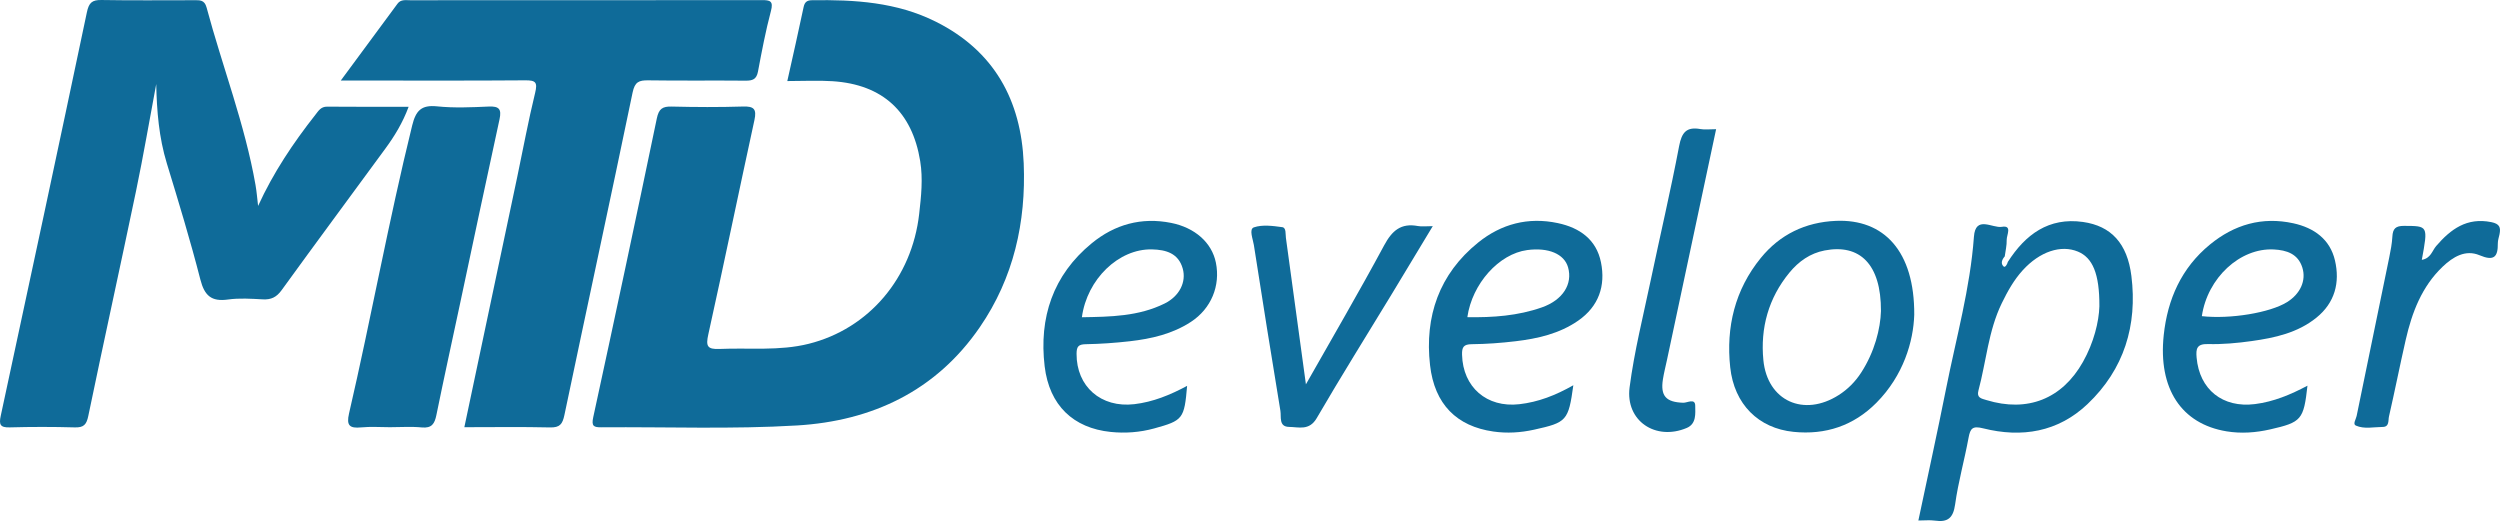 ﻿<!-- Generator: Adobe Illustrator 17.0.0, SVG Export Plug-In  -->
<svg version="1.1"
	 xmlns="http://www.w3.org/2000/svg" xmlns:xlink="http://www.w3.org/1999/xlink" xmlns:a="http://ns.adobe.com/AdobeSVGViewerExtensions/3.0/"
	 x="0px" y="0px" width="598.362px" height="124.706px" viewBox="0 0 598.362 124.706" enable-background="new 0 0 598.362 124.706"
	 xml:space="preserve">
<defs>
</defs>
<g>
	<g>
		<path fill="#0F6B99" d="M188.438,19.401c1.38-6.212,2.698-11.965,3.91-17.74c0.255-1.215,0.871-1.591,1.968-1.607
			c10.22-0.151,20.296,0.442,29.689,5.147c13.974,7,20.395,18.816,21.015,33.897c0.578,14.064-2.402,27.418-10.506,39.213
			c-10.511,15.298-25.823,22.445-43.726,23.519c-15.559,0.934-31.209,0.32-46.818,0.441c-1.859,0.014-2.454-0.239-1.98-2.418
			c5.176-23.817,10.255-47.655,15.218-71.517c0.48-2.307,1.36-2.885,3.549-2.832c5.684,0.138,11.378,0.171,17.06-0.009
			c2.629-0.083,3.329,0.595,2.753,3.238c-3.725,17.095-7.255,34.232-11.042,51.312c-0.62,2.794-0.263,3.603,2.693,3.473
			c7.113-0.313,14.296,0.526,21.317-1.226c14.406-3.593,24.729-15.76,26.462-31.091c0.475-4.207,0.937-8.385,0.245-12.645
			c-1.911-11.77-8.964-18.342-20.98-19.121C195.786,19.21,192.28,19.401,188.438,19.401z"/>
		<path fill="#0F6B99" d="M61.773,49.29c3.658-7.999,8.411-15.082,13.718-21.827c0.741-0.941,1.304-1.949,2.807-1.935
			c6.4,0.063,12.801,0.027,19.506,0.027c-1.423,3.823-3.35,6.982-5.544,9.978c-8.284,11.311-16.639,22.571-24.862,33.926
			c-1.214,1.676-2.495,2.298-4.492,2.192c-2.775-0.148-5.607-0.346-8.336,0.036c-3.968,0.555-5.624-0.915-6.614-4.782
			c-2.391-9.336-5.204-18.569-8.023-27.79c-1.898-6.209-2.405-12.542-2.542-18.995c-1.602,8.542-3.062,17.113-4.835,25.619
			c-3.742,17.949-7.697,35.853-11.421,53.805c-0.434,2.094-1.093,2.81-3.229,2.751c-5.198-0.145-10.406-0.146-15.605-0.002
			c-2.291,0.063-2.564-0.717-2.127-2.748C7.108,67.352,14.015,35.153,20.798,2.928c0.479-2.273,1.233-2.966,3.494-2.926
			c7.378,0.131,14.76,0.048,22.14,0.05c1.325,0,2.507-0.142,3.008,1.729c3.803,14.196,9.17,27.96,11.719,42.502
			C61.449,45.937,61.572,47.62,61.773,49.29z"/>
		<path fill="#0F6B99" d="M111.139,102.248c4.274-20.22,8.466-40.027,12.646-59.837c1.42-6.728,2.661-13.498,4.293-20.173
			c0.62-2.537,0.139-3.031-2.363-3.011c-13.306,0.106-26.613,0.05-39.92,0.05c-1.175,0-2.35,0-4.232,0
			c4.766-6.455,9.177-12.425,13.584-18.398c0.785-1.064,1.937-0.821,2.995-0.821c28.065-0.01,56.131,0.004,84.196-0.032
			c1.971-0.002,2.819,0.202,2.181,2.608c-1.266,4.774-2.191,9.644-3.102,14.503c-0.351,1.871-1.317,2.19-3.003,2.173
			c-7.741-0.076-15.485,0.04-23.226-0.079c-2.251-0.035-3.249,0.353-3.781,2.918c-5.342,25.745-10.923,51.441-16.316,77.176
			c-0.458,2.186-1.094,3.038-3.445,2.98C124.9,102.142,118.148,102.248,111.139,102.248z"/>
		<path fill="#0F6B99" d="M93.33,102.249c-2.299,0-4.615-0.177-6.893,0.046c-2.744,0.268-3.567-0.435-2.899-3.321
			c5.305-22.916,9.479-46.08,15.111-68.929c0.879-3.566,2.18-4.98,5.981-4.588c4.071,0.42,8.224,0.226,12.33,0.046
			c2.47-0.109,3.136,0.585,2.598,3.049c-3.218,14.733-6.324,29.49-9.471,44.239c-1.888,8.849-3.829,17.687-5.64,26.551
			c-0.423,2.069-1.093,3.196-3.5,2.963C98.43,102.059,95.871,102.249,93.33,102.249z"/>
		<path fill="#0F6B99" d="M342.925,54.127c-3.462,5.739-6.61,10.987-9.787,16.218c-6.013,9.902-12.166,19.722-17.99,29.734
			c-1.78,3.061-4.284,2.13-6.612,2.098c-2.519-0.035-1.838-2.405-2.079-3.862c-2.179-13.216-4.294-26.443-6.352-39.678
			c-0.223-1.434-1.221-3.803,0.014-4.223c2.044-0.696,4.536-0.352,6.784-0.044c0.977,0.134,0.744,1.619,0.871,2.546
			c1.597,11.669,3.188,23.339,4.789,35.073c6.278-11.082,12.702-22.073,18.732-33.276c1.9-3.53,4.03-5.371,8.074-4.613
			C340.303,54.276,341.296,54.127,342.925,54.127z"/>
		<path fill="#0F6B99" d="M410.743,30.92c-3.975,18.665-7.868,36.95-11.762,55.235c-0.327,1.535-0.722,3.058-0.967,4.606
			c-0.638,4.028,0.741,5.5,4.862,5.634c0.97,0.032,2.859-1.155,2.868,0.717c0.008,1.832,0.332,4.312-2.03,5.312
			c-7.458,3.157-14.723-1.707-13.68-9.715c1.118-8.589,3.253-17.05,5.038-25.547c2.257-10.743,4.772-21.434,6.82-32.215
			c0.627-3.298,1.789-4.652,5.107-4.056C408.048,31.079,409.158,30.92,410.743,30.92z"/>
		<path fill="#0F6B99" d="M579.648,62.196c2.169-0.373,2.475-2.19,3.439-3.309c3.487-4.047,7.349-6.893,13.178-5.725
			c2.013,0.403,2.318,1.275,1.977,2.93c-0.146,0.709-0.408,1.423-0.4,2.132c0.04,3.307-0.93,4.322-4.38,2.865
			c-3.368-1.422-6.368,0.396-8.827,2.741c-5.005,4.774-7.341,10.956-8.838,17.506c-1.397,6.112-2.612,12.265-4.014,18.376
			c-0.206,0.898,0.136,2.467-1.503,2.475c-2.152,0.011-4.402,0.569-6.422-0.327c-0.786-0.348,0.03-1.518,0.19-2.298
			c2.595-12.639,5.212-25.274,7.797-37.915c0.338-1.654,0.663-3.33,0.756-5.01c0.106-1.911,0.767-2.588,2.824-2.575
			C581.161,54.1,581.162,53.98,579.648,62.196z"/>
		<path fill="#0F6B99" d="M510.138,66.051c-0.973-7.817-4.867-11.97-11.573-12.924c-8.201-1.166-13.805,2.987-18.007,9.569
			c-0.133,0.588-0.651,1.412-1.002,1.09c-0.774-0.71-0.393-1.665,0.267-2.422c0,0.001,0.001,0.002,0.002,0.003
			c0-0.001,0-0.002,0-0.003c0.172-1.318,0.506-2.64,0.467-3.952c-0.034-1.153,1.403-3.561-1.157-3.122
			c-2.249,0.385-6.31-2.826-6.686,2.371c-0.892,12.342-4.25,24.217-6.646,36.272c-2.082,10.477-4.386,20.91-6.652,31.648
			c1.563,0,2.78-0.142,3.951,0.028c3.085,0.448,4.395-0.621,4.848-3.896c0.741-5.36,2.241-10.61,3.215-15.944
			c0.416-2.281,0.98-2.88,3.51-2.246c9.228,2.312,17.896,0.893,24.963-5.811C508.395,88.404,511.608,77.862,510.138,66.051z
			 M498.553,86.608c-5.007,8.901-13.309,12.143-23.098,9.152c-1.241-0.379-2.398-0.538-1.928-2.289
			c1.871-6.961,2.37-14.283,5.585-20.893c1.379-2.835,2.895-5.565,5.028-7.907c4.062-4.458,9.129-6.156,13.216-4.447
			c3.472,1.451,5.167,5.253,5.12,13.104C502.365,77.004,501.145,82,498.553,86.608z"/>
		<path fill="#0F6B99" d="M439.388,52.864c-7.255,0.317-13.362,3.24-17.955,8.884c-6.204,7.623-8.342,16.57-7.316,26.161
			c0.949,8.865,6.775,14.607,15.168,15.455c7.637,0.771,14.358-1.458,19.816-6.952c6.507-6.55,8.87-14.738,9.063-21.082
			C458.251,60.144,450.925,52.36,439.388,52.864z M445.446,89.207c-1.402,2.159-3.177,3.953-5.341,5.337
			c-8.349,5.34-17.097,1.451-18.051-8.351c-0.748-7.686,1.225-14.862,6.242-20.951c2.198-2.668,4.952-4.625,8.412-5.294
			c8.414-1.625,13.539,3.267,13.49,14.498C450.072,78.66,448.696,84.204,445.446,89.207z"/>
		<path fill="#0F6B99" d="M383.181,62.768c-1.103-5.428-5.059-8.254-10.34-9.374c-7.104-1.507-13.532,0.21-19.048,4.656
			c-9.338,7.526-12.839,17.685-11.52,29.34c1.064,9.392,6.403,14.646,15.173,15.896c3.238,0.462,6.493,0.273,9.73-0.444
			c7.812-1.729,8.218-2.117,9.394-10.638c-4.279,2.435-8.415,4.028-12.925,4.541c-7.81,0.888-13.509-4.078-13.71-11.834
			c-0.048-1.829,0.361-2.514,2.344-2.532c3.496-0.031,7.005-0.293,10.479-0.707c5.302-0.633,10.483-1.806,14.972-4.924
			C382.654,73.328,384.327,68.404,383.181,62.768z M369.05,73.568c-5.753,2.028-11.756,2.45-17.848,2.344
			c1.149-8.03,7.574-15.154,14.327-16.059c5.075-0.68,8.868,0.922,9.78,4.131C376.442,67.971,374.084,71.793,369.05,73.568z"/>
		<path fill="#0F6B99" d="M558.865,62.351c-1.176-5.068-4.99-7.82-9.962-8.908c-7.489-1.639-14.141,0.313-19.969,5.089
			c-6.823,5.592-10.151,13.096-11.059,21.691c-1.351,12.791,4.209,21.233,15.049,23.017c3.482,0.573,6.983,0.321,10.444-0.469
			c7.482-1.708,8.002-2.284,8.912-10.458c-4.029,2.136-8.091,3.84-12.56,4.404c-7.724,0.976-13.302-3.463-13.974-11.135
			c-0.185-2.107,0.025-3.304,2.73-3.232c3.485,0.093,7.013-0.234,10.474-0.72c5.517-0.775,10.958-1.953,15.461-5.586
			C558.857,72.458,560.086,67.614,558.865,62.351z M547.382,72.318c-4.099,2.543-13.591,4.105-20.382,3.354
			c1.341-9.148,9.141-16.382,17.223-15.965c3.082,0.159,5.793,1.047,6.826,4.318C552.042,67.17,550.538,70.361,547.382,72.318z"/>
		<path fill="#0F6B99" d="M291.013,62.852c-0.979-4.818-5.049-8.374-10.711-9.503c-7.13-1.422-13.514,0.38-18.996,4.872
			c-9.291,7.612-12.662,17.808-11.274,29.45c1.119,9.387,6.897,14.787,15.781,15.708c3.511,0.364,7.009,0.106,10.429-0.834
			c6.904-1.897,7.21-2.29,7.888-10.192c-4.07,2.183-8.154,3.858-12.631,4.383c-7.991,0.939-13.873-4.23-13.829-12.069
			c0.009-1.729,0.44-2.254,2.212-2.284c3.499-0.058,7.006-0.309,10.484-0.702c5.19-0.586,10.254-1.747,14.703-4.661
			C289.9,73.856,292.137,68.382,291.013,62.852z M278.779,72.628c-6.249,3.111-13.03,3.19-19.834,3.303
			c1.223-9.118,8.82-16.422,16.771-16.241c3.342,0.076,6.339,0.917,7.366,4.596C283.983,67.514,282.283,70.884,278.779,72.628z"/>
	</g>
</g>
</svg>
